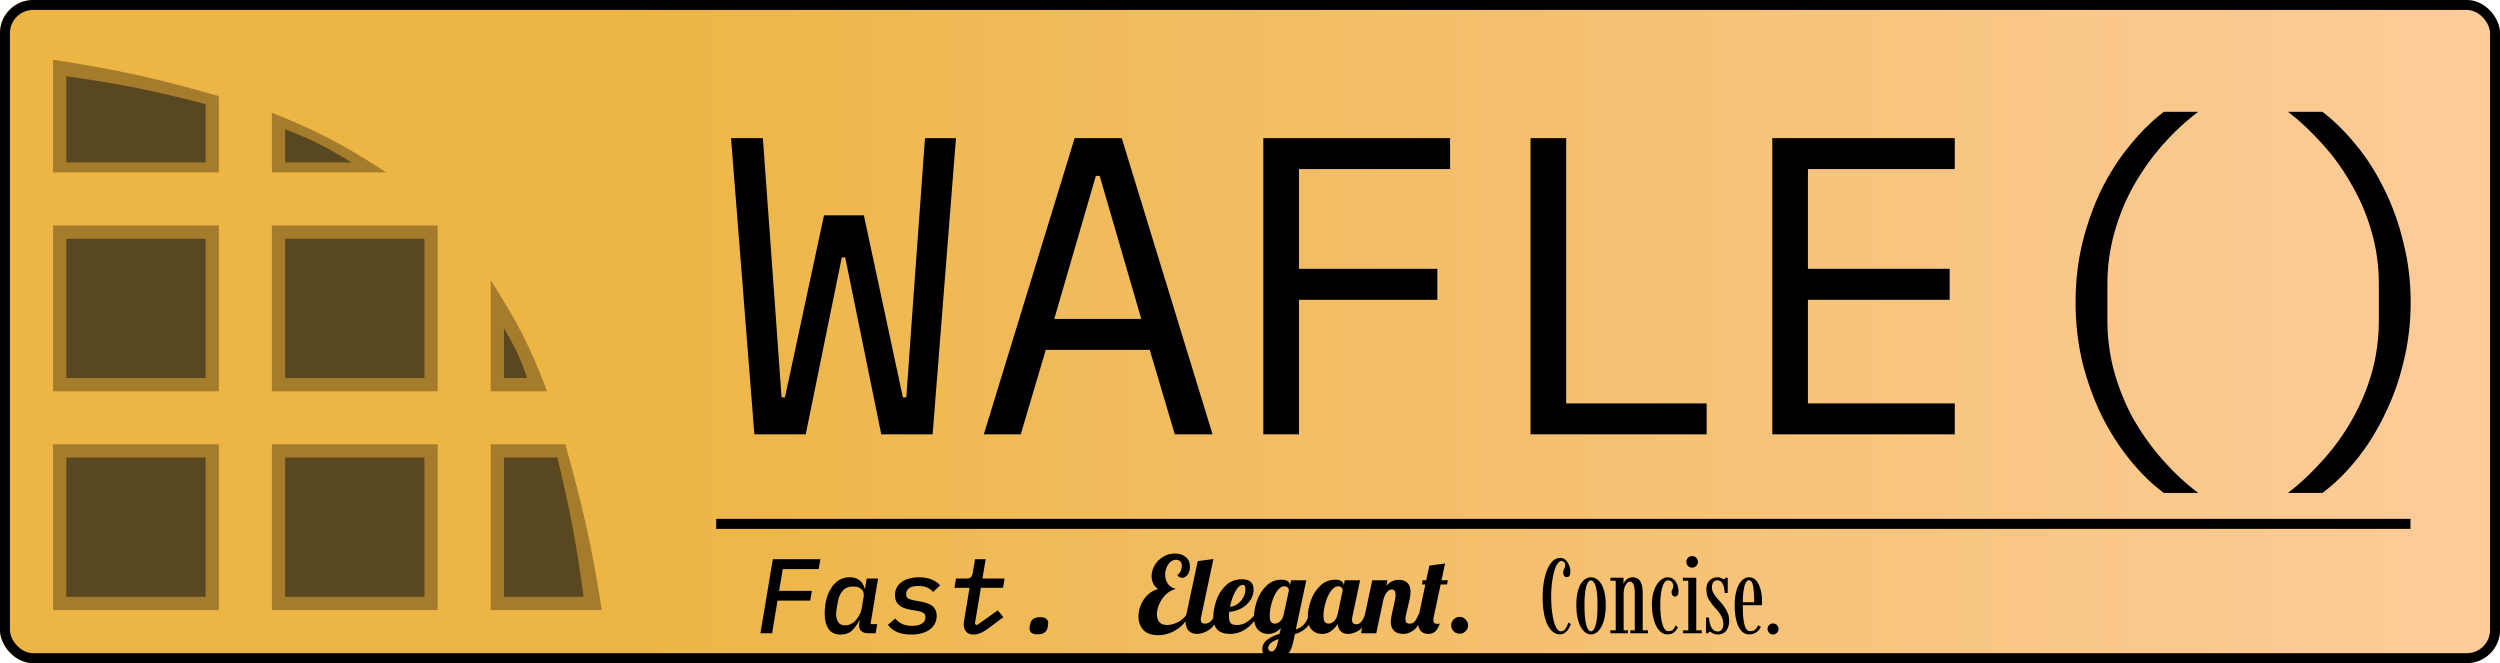 <svg width="754" height="200" viewBox="0 0 754 200" fill="none" xmlns="http://www.w3.org/2000/svg">
<g clip-path="url(#clip0_2_63)">
<rect width="754" height="200" rx="10" fill="url(#paint0_linear_2_63)"/>
<path d="M0 200L0 0C128.18 13.238 178.691 52.077 200 200L0 200Z" fill="#ECB544"/>
<path d="M16 134H66V184H16L16 134Z" fill="#A47C2C"/>
<path d="M82 134L132 134V184L82 184V134Z" fill="#A47C2C"/>
<path d="M16 68L66 68V118L16 118L16 68Z" fill="#A47C2C"/>
<path d="M82 68L132 68L132 118L82 118V68Z" fill="#A47C2C"/>
<path d="M20 72L62 72L62 114L20 114L20 72Z" fill="#594720"/>
<path d="M20 138H62L62 180H20L20 138Z" fill="#594720"/>
<path d="M86 138H128V180H86V138Z" fill="#594720"/>
<path d="M86 72L128 72V114L86 114V72Z" fill="#594720"/>
<path d="M170.5 134C175.874 153.234 178.377 164.156 181.5 184H148V134H170.5Z" fill="#A47C2C"/>
<path d="M168.119 138C171.969 154.156 173.763 163.331 176 180H152V138H168.119Z" fill="#594720"/>
<path d="M66 29C47.397 23.679 36.501 21.214 16 18L16 52L66 52L66 29Z" fill="#A47C2C"/>
<path d="M62 31.412C46.373 27.343 37.221 25.458 20 23L20 49L62 49V31.412Z" fill="#594720"/>
<path d="M82 52L82 34C95.51 39.38 103.094 43.334 116.5 52L82 52Z" fill="#A47C2C"/>
<path d="M86 49L86 39C93.832 41.989 98.228 44.186 106 49H86Z" fill="#594720"/>
<path d="M148 118L148 84.5C155.828 96.842 159.742 104.058 165 118H148Z" fill="#A47C2C"/>
<path d="M152 114V99C155.223 104.526 156.835 107.757 159 114H152Z" fill="#594720"/>
<path d="M227.52 131L220.48 41.656H230.08L233.792 92.856L235.712 119.864H236.736L248.512 64.952H260.544L272.32 119.864H273.344L275.264 92.856L278.976 41.656H288.32L281.28 131H265.792L254.912 77.624H253.888L243.008 131H227.52ZM354.318 131L346.766 105.528H315.406L307.854 131H296.718L324.11 41.656H338.318L365.71 131H354.318ZM331.662 53.048H330.51L317.966 96.184H344.206L331.662 53.048ZM381.02 131V41.656H437.34V51H391.772V81.08H433.5V90.424H391.772V131H381.02ZM461.61 131V41.656H472.362V121.656H514.73V131H461.61ZM534.52 131V41.656H589.56V51H545.272V81.08H588.024V90.424H545.272V121.656H589.56V131H534.52ZM625.99 91.192C625.99 84.963 626.673 78.989 628.038 73.272C629.489 67.469 631.409 62.093 633.798 57.144C636.273 52.195 639.131 47.757 642.374 43.832C645.617 39.821 649.03 36.451 652.614 33.72H662.982C659.227 36.536 655.686 39.821 652.358 43.576C649.115 47.245 646.214 51.299 643.654 55.736C641.179 60.088 639.217 64.824 637.766 69.944C636.315 74.979 635.59 80.227 635.59 85.688V96.696C635.59 102.157 636.315 107.448 637.766 112.568C639.217 117.603 641.179 122.339 643.654 126.776C646.214 131.128 649.115 135.139 652.358 138.808C655.686 142.563 659.227 145.848 662.982 148.664H652.614C649.03 146.019 645.617 142.691 642.374 138.68C639.131 134.669 636.273 130.189 633.798 125.24C631.409 120.291 629.489 114.957 628.038 109.24C626.673 103.437 625.99 97.421 625.99 91.192ZM727.06 91.192C727.06 97.421 726.335 103.437 724.884 109.24C723.519 114.957 721.599 120.291 719.124 125.24C716.735 130.189 713.919 134.669 710.676 138.68C707.433 142.691 704.02 146.019 700.436 148.664H690.068C693.737 145.848 697.236 142.563 700.564 138.808C703.892 135.139 706.793 131.128 709.268 126.776C711.828 122.339 713.833 117.603 715.284 112.568C716.735 107.448 717.46 102.157 717.46 96.696V85.688C717.46 80.227 716.735 74.979 715.284 69.944C713.833 64.824 711.828 60.088 709.268 55.736C706.793 51.299 703.892 47.245 700.564 43.576C697.236 39.821 693.737 36.536 690.068 33.72H700.436C704.02 36.451 707.433 39.821 710.676 43.832C713.919 47.757 716.735 52.195 719.124 57.144C721.599 62.093 723.519 67.469 724.884 73.272C726.335 78.989 727.06 84.963 727.06 91.192Z" fill="black"/>
<path d="M229.344 191L233.088 168.664H247.424L246.912 171.64H236.096L234.976 178.2H244.864L244.352 181.144H234.496L232.864 191H229.344ZM253.556 191.384C251.913 191.384 250.697 190.829 249.908 189.72C249.118 188.611 248.724 187.032 248.724 184.984C248.724 183.661 248.873 182.349 249.172 181.048C249.47 179.747 249.929 178.584 250.548 177.56C251.166 176.536 251.945 175.704 252.884 175.064C253.844 174.424 254.974 174.104 256.276 174.104C257.492 174.104 258.462 174.392 259.188 174.968C259.934 175.544 260.457 176.376 260.756 177.464H260.916L261.396 174.488H264.819L262.548 188.248H264.564L264.083 191H262.004C260.894 191 260.094 190.723 259.604 190.168C259.134 189.613 258.985 188.867 259.156 187.928L259.284 187.096H259.156C258.537 188.376 257.801 189.411 256.948 190.2C256.094 190.989 254.964 191.384 253.556 191.384ZM254.932 188.6C256.19 188.6 257.3 188.024 258.26 186.872C258.601 186.467 258.932 185.965 259.252 185.368C259.572 184.771 259.796 184.088 259.924 183.32L260.468 180.024C260.638 179.064 260.436 178.307 259.86 177.752C259.305 177.176 258.462 176.888 257.332 176.888C255.945 176.888 254.878 177.325 254.132 178.2C253.406 179.053 252.926 180.152 252.692 181.496L252.308 183.768C252.265 183.96 252.233 184.184 252.212 184.44C252.19 184.675 252.18 184.909 252.18 185.144C252.18 186.189 252.393 187.032 252.82 187.672C253.268 188.291 253.972 188.6 254.932 188.6ZM274.823 191.384C273.202 191.384 271.794 191.139 270.599 190.648C269.404 190.136 268.476 189.4 267.815 188.44L269.991 186.52C271.164 188.013 272.86 188.76 275.079 188.76C276.338 188.76 277.319 188.536 278.023 188.088C278.748 187.64 279.111 187 279.111 186.168C279.111 185.528 278.908 185.091 278.503 184.856C278.119 184.6 277.628 184.419 277.031 184.312L274.631 183.896C274.012 183.789 273.415 183.64 272.839 183.448C272.284 183.256 271.794 183 271.367 182.68C270.94 182.339 270.588 181.912 270.311 181.4C270.055 180.888 269.927 180.259 269.927 179.512C269.927 178.616 270.108 177.837 270.471 177.176C270.855 176.493 271.367 175.928 272.007 175.48C272.668 175.011 273.436 174.669 274.311 174.456C275.186 174.221 276.135 174.104 277.159 174.104C278.631 174.104 279.9 174.328 280.967 174.776C282.055 175.203 282.908 175.789 283.527 176.536L281.415 178.552C281.095 178.104 280.572 177.688 279.847 177.304C279.122 176.92 278.162 176.728 276.967 176.728C275.772 176.728 274.855 176.941 274.215 177.368C273.596 177.795 273.287 178.392 273.287 179.16C273.287 179.821 273.49 180.269 273.895 180.504C274.322 180.739 274.834 180.909 275.431 181.016L277.831 181.464C278.428 181.571 279.004 181.72 279.559 181.912C280.114 182.083 280.604 182.328 281.031 182.648C281.479 182.947 281.831 183.352 282.087 183.864C282.364 184.355 282.503 184.973 282.503 185.72C282.503 186.595 282.322 187.384 281.959 188.088C281.596 188.792 281.074 189.389 280.391 189.88C279.73 190.371 278.919 190.744 277.959 191C277.02 191.256 275.975 191.384 274.823 191.384ZM293.723 191.384C292.699 191.384 291.931 191.107 291.419 190.552C290.907 189.997 290.651 189.24 290.651 188.28C290.651 188.088 290.672 187.864 290.715 187.608C290.757 187.331 290.8 187.043 290.843 186.744L292.411 177.272H287.867L288.315 174.488H291.387C292.005 174.488 292.464 174.371 292.763 174.136C293.061 173.88 293.264 173.443 293.371 172.824L294.075 168.664H297.275L296.315 174.488H302.971L302.523 177.272H295.835L294.01 188.216L294.651 188.536L300.923 184.088L302.619 186.136L299.707 188.312C298.981 188.867 298.341 189.336 297.787 189.72C297.253 190.104 296.752 190.424 296.283 190.68C295.813 190.915 295.376 191.085 294.97 191.192C294.565 191.32 294.149 191.384 293.723 191.384ZM312.974 191.32C312.078 191.32 311.438 191.16 311.054 190.84C310.691 190.499 310.51 190.083 310.51 189.592C310.51 189.421 310.521 189.24 310.542 189.048C310.585 188.856 310.627 188.611 310.67 188.312C310.777 187.629 311.075 187.096 311.566 186.712C312.078 186.328 312.782 186.136 313.678 186.136C314.574 186.136 315.203 186.307 315.566 186.648C315.95 186.968 316.142 187.373 316.142 187.864C316.142 188.035 316.121 188.216 316.078 188.408C316.057 188.6 316.025 188.845 315.982 189.144C315.875 189.827 315.566 190.36 315.054 190.744C314.563 191.128 313.87 191.32 312.974 191.32ZM349.237 191.576C347.296 191.576 345.824 191.043 344.821 189.976C343.84 188.909 343.349 187.565 343.349 185.944C343.349 184.792 343.584 183.64 344.053 182.488C344.544 181.315 345.237 180.291 346.133 179.416C347.029 178.541 348.074 177.955 349.269 177.656C348.608 177.187 348.117 176.621 347.797 175.96C347.477 175.277 347.317 174.563 347.317 173.816C347.317 172.707 347.616 171.619 348.213 170.552C348.832 169.485 349.674 168.621 350.741 167.96C351.829 167.277 353.024 166.936 354.325 166.936C355.669 166.936 356.768 167.288 357.621 167.992C358.474 168.696 358.901 169.677 358.901 170.936C358.901 171.875 358.666 172.664 358.197 173.304C357.728 173.944 357.173 174.264 356.533 174.264C355.957 174.264 355.456 173.976 355.029 173.4C355.413 173.272 355.744 172.92 356.021 172.344C356.298 171.768 356.437 171.192 356.437 170.616C356.437 169.997 356.266 169.549 355.925 169.272C355.584 168.973 355.168 168.824 354.677 168.824C354.058 168.824 353.493 169.048 352.981 169.496C352.49 169.923 352.106 170.488 351.829 171.192C351.552 171.875 351.413 172.589 351.413 173.336C351.413 174.36 351.68 175.267 352.213 176.056C352.746 176.824 353.557 177.347 354.645 177.624C353.557 177.859 352.576 178.392 351.701 179.224C350.826 180.056 350.144 181.027 349.653 182.136C349.162 183.224 348.917 184.269 348.917 185.272C348.917 186.232 349.162 187.011 349.653 187.608C350.165 188.205 350.933 188.504 351.957 188.504C353.024 188.504 354.133 188.216 355.285 187.64C356.458 187.043 357.322 186.243 357.877 185.24L358.613 185.56C357.781 187.395 356.501 188.856 354.773 189.944C353.045 191.032 351.2 191.576 349.237 191.576ZM360.981 191.192C359.957 191.192 359.125 190.872 358.485 190.232C357.866 189.592 357.556 188.632 357.556 187.352C357.556 186.819 357.642 186.125 357.812 185.272L361.237 169.24L365.973 168.6L362.293 185.88C362.207 186.2 362.165 186.541 362.165 186.904C362.165 187.331 362.261 187.64 362.453 187.832C362.666 188.003 363.007 188.088 363.477 188.088C364.095 188.088 364.671 187.832 365.205 187.32C365.738 186.787 366.122 186.104 366.357 185.272H367.701C366.911 187.576 365.898 189.144 364.661 189.976C363.423 190.787 362.197 191.192 360.981 191.192ZM370.92 191.192C369.341 191.192 368.114 190.787 367.24 189.976C366.365 189.144 365.928 187.853 365.928 186.104C365.928 184.632 366.216 183.011 366.792 181.24C367.368 179.469 368.306 177.944 369.608 176.664C370.909 175.363 372.562 174.712 374.568 174.712C376.914 174.712 378.088 175.736 378.088 177.784C378.088 178.979 377.746 180.077 377.064 181.08C376.381 182.083 375.474 182.893 374.344 183.512C373.213 184.109 372.008 184.451 370.728 184.536C370.685 185.176 370.664 185.603 370.664 185.816C370.664 186.861 370.845 187.576 371.208 187.96C371.57 188.323 372.157 188.504 372.968 188.504C374.12 188.504 375.101 188.237 375.912 187.704C376.744 187.171 377.65 186.36 378.632 185.272H379.72C377.352 189.219 374.418 191.192 370.92 191.192ZM370.984 183C371.773 182.957 372.52 182.68 373.224 182.168C373.949 181.656 374.525 181.005 374.952 180.216C375.4 179.427 375.624 178.595 375.624 177.72C375.624 176.845 375.357 176.408 374.824 176.408C374.056 176.408 373.298 177.08 372.552 178.424C371.826 179.768 371.304 181.293 370.984 183ZM384.289 199C383.265 199 382.412 198.733 381.729 198.2C381.046 197.667 380.705 196.899 380.705 195.896C380.705 194.68 381.196 193.699 382.177 192.952C383.158 192.227 384.406 191.619 385.921 191.128L386.305 189.432C385.217 190.605 383.937 191.192 382.465 191.192C381.249 191.192 380.236 190.776 379.425 189.944C378.614 189.112 378.209 187.811 378.209 186.04C378.209 184.461 378.518 182.808 379.137 181.08C379.777 179.331 380.716 177.859 381.953 176.664C383.212 175.448 384.705 174.84 386.433 174.84C387.308 174.84 387.958 174.989 388.385 175.288C388.812 175.587 389.025 175.981 389.025 176.472V176.664L389.377 175H393.985L390.817 189.848C391.841 189.507 392.662 188.995 393.281 188.312C393.9 187.629 394.422 186.616 394.849 185.272H396.193C395.617 187.171 394.838 188.568 393.857 189.464C392.876 190.339 391.766 190.936 390.529 191.256L390.049 193.56C389.622 195.629 388.886 197.048 387.841 197.816C386.796 198.605 385.612 199 384.289 199ZM384.545 188.088C385.036 188.088 385.537 187.864 386.049 187.416C386.561 186.968 386.913 186.36 387.105 185.592L388.737 178.008C388.737 177.752 388.63 177.496 388.417 177.24C388.204 176.963 387.873 176.824 387.425 176.824C386.572 176.824 385.804 177.325 385.121 178.328C384.438 179.309 383.905 180.504 383.521 181.912C383.137 183.299 382.945 184.525 382.945 185.592C382.945 186.659 383.094 187.341 383.393 187.64C383.713 187.939 384.097 188.088 384.545 188.088ZM383.553 196.504C383.916 196.504 384.268 196.259 384.609 195.768C384.95 195.277 385.217 194.573 385.409 193.656L385.601 192.728C383.51 193.496 382.465 194.403 382.465 195.448C382.465 195.725 382.561 195.971 382.753 196.184C382.945 196.397 383.212 196.504 383.553 196.504ZM398.684 191.192C397.468 191.192 396.454 190.776 395.644 189.944C394.833 189.112 394.428 187.811 394.428 186.04C394.428 184.461 394.737 182.808 395.356 181.08C395.996 179.331 396.934 177.859 398.172 176.664C399.43 175.448 400.924 174.84 402.652 174.84C403.526 174.84 404.177 174.989 404.604 175.288C405.03 175.587 405.244 175.981 405.244 176.472V176.696L405.596 175H410.204L407.9 185.88C407.814 186.2 407.772 186.541 407.772 186.904C407.772 187.821 408.209 188.28 409.084 188.28C409.681 188.28 410.193 188.003 410.62 187.448C411.068 186.893 411.42 186.168 411.676 185.272H413.02C412.23 187.576 411.249 189.144 410.076 189.976C408.924 190.787 407.761 191.192 406.588 191.192C405.692 191.192 404.966 190.947 404.412 190.456C403.878 189.944 403.558 189.208 403.452 188.248C402.833 189.123 402.14 189.837 401.372 190.392C400.625 190.925 399.729 191.192 398.684 191.192ZM400.764 188.088C401.297 188.088 401.82 187.843 402.332 187.352C402.865 186.84 403.228 186.147 403.42 185.272L404.956 178.04C404.956 177.763 404.849 177.496 404.636 177.24C404.422 176.963 404.092 176.824 403.644 176.824C402.79 176.824 402.022 177.325 401.34 178.328C400.657 179.309 400.124 180.504 399.74 181.912C399.356 183.299 399.164 184.525 399.164 185.592C399.164 186.659 399.313 187.341 399.612 187.64C399.932 187.939 400.316 188.088 400.764 188.088ZM423.24 191.192C421.938 191.192 420.978 190.851 420.36 190.168C419.762 189.464 419.464 188.6 419.464 187.576C419.464 187.128 419.517 186.627 419.624 186.072C419.73 185.496 419.837 184.941 419.944 184.408C420.072 183.875 420.157 183.533 420.2 183.384C420.37 182.637 420.53 181.901 420.68 181.176C420.829 180.451 420.904 179.864 420.904 179.416C420.904 178.328 420.52 177.784 419.752 177.784C419.197 177.784 418.706 178.061 418.28 178.616C417.853 179.149 417.512 179.853 417.256 180.728L415.08 191H410.471L413.864 175H418.472L418.12 176.664C419.186 175.469 420.434 174.872 421.864 174.872C422.952 174.872 423.816 175.171 424.456 175.768C425.096 176.365 425.416 177.272 425.416 178.488C425.416 179.107 425.341 179.8 425.192 180.568C425.042 181.315 424.829 182.232 424.552 183.32C424.381 183.981 424.221 184.632 424.072 185.272C423.944 185.891 423.88 186.381 423.88 186.744C423.88 187.171 423.976 187.501 424.168 187.736C424.36 187.971 424.69 188.088 425.16 188.088C425.8 188.088 426.312 187.864 426.696 187.416C427.08 186.947 427.464 186.232 427.847 185.272H429.192C428.402 187.619 427.485 189.197 426.44 190.008C425.416 190.797 424.349 191.192 423.24 191.192ZM430.852 191.192C429.764 191.192 428.953 190.861 428.42 190.2C427.908 189.539 427.652 188.664 427.652 187.576C427.652 187.021 427.716 186.456 427.844 185.88L429.892 176.28H428.836L429.092 175H430.148L431.108 170.584L435.844 169.944C435.652 170.755 435.545 171.235 435.524 171.384C435.374 171.981 435.118 173.187 434.756 175H436.676L436.42 176.28H434.5L432.452 185.88C432.345 186.349 432.292 186.723 432.292 187C432.292 187.768 432.665 188.152 433.412 188.152C433.796 188.152 434.073 188.12 434.244 188.056C433.817 189.293 433.316 190.125 432.74 190.552C432.164 190.979 431.534 191.192 430.852 191.192ZM440.208 191.128C439.504 191.128 438.906 190.883 438.416 190.392C437.925 189.901 437.68 189.304 437.68 188.6C437.68 187.896 437.925 187.299 438.416 186.808C438.906 186.296 439.504 186.04 440.208 186.04C440.912 186.04 441.509 186.296 442 186.808C442.512 187.299 442.768 187.896 442.768 188.6C442.768 189.304 442.512 189.901 442 190.392C441.509 190.883 440.912 191.128 440.208 191.128ZM470.457 191.32C468.943 191.32 467.695 190.344 466.713 188.392C465.743 186.44 465.257 183.587 465.257 179.832C465.257 178.445 465.364 177.069 465.577 175.704C465.801 174.339 466.132 173.096 466.569 171.976C467.017 170.845 467.572 169.944 468.233 169.272C468.905 168.589 469.689 168.248 470.585 168.248C471.204 168.248 471.737 168.461 472.185 168.888C472.644 169.315 472.996 169.853 473.241 170.504C473.497 171.144 473.625 171.789 473.625 172.44C473.625 172.973 473.535 173.379 473.353 173.656C473.183 173.923 472.921 174.056 472.569 174.056C472.185 174.056 471.903 173.939 471.721 173.704C471.551 173.459 471.465 173.117 471.465 172.68C471.465 172.381 471.513 172.131 471.609 171.928C471.716 171.715 471.817 171.496 471.913 171.272C472.009 171.037 472.057 170.755 472.057 170.424C472.057 170.04 471.951 169.741 471.737 169.528C471.524 169.304 471.273 169.192 470.985 169.192C470.548 169.192 470.159 169.421 469.817 169.88C469.476 170.328 469.177 170.936 468.921 171.704C468.676 172.472 468.473 173.32 468.313 174.248C468.153 175.176 468.031 176.125 467.945 177.096C467.871 178.056 467.833 178.957 467.833 179.8C467.833 181.016 467.876 182.163 467.961 183.24C468.057 184.317 468.191 185.293 468.361 186.168C468.532 187.043 468.735 187.795 468.969 188.424C469.215 189.053 469.487 189.544 469.785 189.896C470.084 190.237 470.409 190.408 470.761 190.408C471.167 190.408 471.513 190.275 471.801 190.008C472.089 189.731 472.329 189.389 472.521 188.984C472.724 188.579 472.879 188.179 472.985 187.784L473.785 188.184C473.593 188.739 473.343 189.256 473.033 189.736C472.735 190.205 472.372 190.589 471.945 190.888C471.529 191.176 471.033 191.32 470.457 191.32ZM479.842 191.352C479.255 191.352 478.695 191.16 478.162 190.776C477.639 190.392 477.17 189.827 476.754 189.08C476.338 188.333 476.012 187.416 475.778 186.328C475.543 185.24 475.426 183.987 475.426 182.568C475.426 181.021 475.548 179.709 475.794 178.632C476.05 177.555 476.386 176.685 476.802 176.024C477.228 175.352 477.703 174.867 478.226 174.568C478.759 174.259 479.298 174.104 479.842 174.104C480.386 174.104 480.919 174.259 481.442 174.568C481.975 174.867 482.455 175.352 482.882 176.024C483.308 176.685 483.65 177.555 483.906 178.632C484.162 179.709 484.29 181.021 484.29 182.568C484.29 183.987 484.167 185.24 483.922 186.328C483.687 187.416 483.362 188.333 482.946 189.08C482.53 189.827 482.055 190.392 481.522 190.776C480.988 191.16 480.428 191.352 479.842 191.352ZM479.842 190.408C480.428 190.408 480.903 189.768 481.266 188.488C481.628 187.197 481.81 185.224 481.81 182.568C481.81 179.955 481.628 178.045 481.266 176.84C480.903 175.635 480.428 175.032 479.842 175.032C479.255 175.032 478.78 175.635 478.418 176.84C478.055 178.045 477.874 179.955 477.874 182.568C477.874 185.224 478.055 187.197 478.418 188.488C478.78 189.768 479.255 190.408 479.842 190.408ZM485.7 191V190.104H487.3V175.144H485.7V174.248H489.652V176.12C489.727 175.853 489.876 175.565 490.1 175.256C490.335 174.936 490.644 174.664 491.028 174.44C491.423 174.216 491.876 174.104 492.388 174.104C492.89 174.104 493.375 174.227 493.844 174.472C494.314 174.717 494.698 175.192 494.996 175.896C495.295 176.6 495.444 177.64 495.444 179.016V190.104H497.012V191H491.716V190.104H493.044V179.288C493.044 177.923 492.927 176.936 492.692 176.328C492.458 175.72 492.084 175.416 491.572 175.416C491.306 175.416 491.06 175.517 490.836 175.72C490.612 175.923 490.415 176.189 490.244 176.52C490.074 176.851 489.94 177.213 489.844 177.608C489.759 177.992 489.711 178.365 489.7 178.728V190.104H491.012V191H485.7ZM502.894 191.336C502.158 191.336 501.496 191.096 500.91 190.616C500.334 190.136 499.843 189.485 499.438 188.664C499.043 187.832 498.739 186.888 498.526 185.832C498.312 184.765 498.206 183.651 498.206 182.488C498.206 181.069 498.35 179.837 498.638 178.792C498.926 177.736 499.304 176.867 499.774 176.184C500.243 175.491 500.76 174.973 501.326 174.632C501.891 174.28 502.44 174.104 502.974 174.104C503.678 174.104 504.27 174.312 504.75 174.728C505.24 175.133 505.608 175.656 505.854 176.296C506.11 176.936 506.238 177.619 506.238 178.344C506.238 178.845 506.147 179.235 505.966 179.512C505.784 179.779 505.528 179.912 505.198 179.912C504.867 179.912 504.606 179.795 504.414 179.56C504.232 179.315 504.142 178.995 504.142 178.6C504.142 178.344 504.184 178.131 504.27 177.96C504.355 177.789 504.44 177.619 504.526 177.448C504.611 177.267 504.654 177.048 504.654 176.792C504.654 176.227 504.504 175.795 504.206 175.496C503.907 175.187 503.539 175.032 503.102 175.032C502.654 175.032 502.28 175.256 501.982 175.704C501.683 176.141 501.438 176.723 501.246 177.448C501.064 178.163 500.931 178.957 500.846 179.832C500.771 180.696 500.734 181.549 500.734 182.392C500.734 183.256 500.771 184.157 500.846 185.096C500.92 186.024 501.048 186.888 501.23 187.688C501.411 188.477 501.662 189.123 501.982 189.624C502.312 190.115 502.734 190.36 503.246 190.36C503.843 190.36 504.307 190.189 504.638 189.848C504.979 189.496 505.219 189.085 505.358 188.616L506.046 189.176C505.854 189.688 505.496 190.179 504.974 190.648C504.462 191.107 503.768 191.336 502.894 191.336ZM507.559 191V190.104H509.191V175.144H507.559V174.248H511.591V190.104H513.255V191H507.559ZM510.375 171.208C509.874 171.208 509.453 171.037 509.111 170.696C508.77 170.355 508.599 169.944 508.599 169.464C508.599 168.973 508.77 168.557 509.111 168.216C509.453 167.875 509.874 167.704 510.375 167.704C510.834 167.704 511.234 167.875 511.575 168.216C511.917 168.557 512.087 168.973 512.087 169.464C512.087 169.944 511.917 170.355 511.575 170.696C511.234 171.037 510.834 171.208 510.375 171.208ZM518.104 191.352C517.57 191.352 517.149 191.277 516.84 191.128C516.53 190.989 516.285 190.851 516.104 190.712C515.933 190.573 515.773 190.504 515.624 190.504C515.496 190.504 515.405 190.547 515.352 190.632C515.309 190.717 515.288 190.84 515.288 191H514.536V186.248H515.432C515.485 186.888 515.576 187.469 515.704 187.992C515.832 188.504 516.002 188.947 516.216 189.32C516.429 189.683 516.69 189.965 517 190.168C517.309 190.36 517.666 190.456 518.072 190.456C518.488 190.456 518.818 190.344 519.064 190.12C519.309 189.896 519.485 189.613 519.592 189.272C519.709 188.92 519.768 188.557 519.768 188.184C519.768 187.661 519.682 187.149 519.512 186.648C519.341 186.147 519.08 185.635 518.728 185.112C518.376 184.589 517.933 184.04 517.4 183.464C516.621 182.632 515.965 181.779 515.432 180.904C514.909 180.029 514.648 178.984 514.648 177.768C514.648 176.936 514.802 176.253 515.112 175.72C515.432 175.176 515.842 174.771 516.344 174.504C516.845 174.237 517.378 174.104 517.944 174.104C518.37 174.104 518.712 174.157 518.968 174.264C519.234 174.371 519.448 174.477 519.608 174.584C519.768 174.68 519.901 174.728 520.008 174.728C520.104 174.728 520.173 174.691 520.216 174.616C520.258 174.531 520.28 174.408 520.28 174.248H521.08V178.856H520.184C520.141 178.237 520.066 177.688 519.96 177.208C519.853 176.728 519.709 176.328 519.528 176.008C519.346 175.677 519.128 175.432 518.872 175.272C518.616 175.101 518.317 175.016 517.976 175.016C517.453 175.016 517.042 175.208 516.744 175.592C516.456 175.976 516.312 176.483 516.312 177.112C516.312 177.827 516.509 178.499 516.904 179.128C517.309 179.757 517.88 180.467 518.616 181.256C519.213 181.896 519.725 182.531 520.152 183.16C520.589 183.779 520.925 184.419 521.16 185.08C521.394 185.731 521.512 186.445 521.512 187.224C521.512 188.067 521.373 188.797 521.096 189.416C520.829 190.035 520.44 190.515 519.928 190.856C519.416 191.187 518.808 191.352 518.104 191.352ZM527.56 191.336C526.792 191.336 526.125 191.101 525.56 190.632C525.005 190.163 524.552 189.523 524.2 188.712C523.848 187.901 523.586 186.973 523.416 185.928C523.256 184.872 523.176 183.757 523.176 182.584C523.176 181.155 523.293 179.907 523.528 178.84C523.762 177.773 524.082 176.893 524.488 176.2C524.904 175.496 525.368 174.973 525.88 174.632C526.402 174.28 526.946 174.104 527.512 174.104C528.184 174.104 528.765 174.307 529.256 174.712C529.746 175.107 530.152 175.645 530.472 176.328C530.792 177 531.032 177.768 531.192 178.632C531.352 179.485 531.432 180.365 531.432 181.272C531.432 181.496 531.432 181.709 531.432 181.912C531.432 182.115 531.421 182.323 531.4 182.536H525.4V181.64H529.064C529.064 180.253 529.016 179.064 528.92 178.072C528.834 177.08 528.68 176.323 528.456 175.8C528.232 175.267 527.917 175 527.512 175C527.128 175 526.792 175.261 526.504 175.784C526.226 176.307 526.008 177.096 525.848 178.152C525.688 179.208 525.608 180.547 525.608 182.168C525.608 183.32 525.634 184.392 525.688 185.384C525.752 186.376 525.864 187.245 526.024 187.992C526.184 188.739 526.408 189.32 526.696 189.736C526.984 190.152 527.362 190.36 527.832 190.36C528.525 190.36 529.069 190.163 529.464 189.768C529.869 189.363 530.141 188.963 530.28 188.568L531.064 189.016C530.85 189.624 530.434 190.163 529.816 190.632C529.197 191.101 528.445 191.336 527.56 191.336ZM534.745 191.368C534.286 191.368 533.897 191.203 533.577 190.872C533.257 190.541 533.097 190.147 533.097 189.688C533.097 189.219 533.257 188.824 533.577 188.504C533.897 188.184 534.286 188.024 534.745 188.024C535.193 188.024 535.582 188.184 535.913 188.504C536.243 188.824 536.409 189.219 536.409 189.688C536.409 190.147 536.243 190.541 535.913 190.872C535.582 191.203 535.193 191.368 534.745 191.368Z" fill="black"/>
<path d="M216 158H727.001" stroke="black" stroke-width="3"/>
</g>
<rect x="1.5" y="1.5" width="751" height="197" rx="8.5" stroke="black" stroke-width="3"/>
<defs>
<linearGradient id="paint0_linear_2_63" x1="0" y1="100" x2="754" y2="100" gradientUnits="userSpaceOnUse">
<stop offset="0.235" stop-color="#ECB544"/>
<stop offset="1" stop-color="#FDCC9B"/>
</linearGradient>
<clipPath id="clip0_2_63">
<rect width="754" height="200" rx="10" fill="white"/>
</clipPath>
</defs>
</svg>
